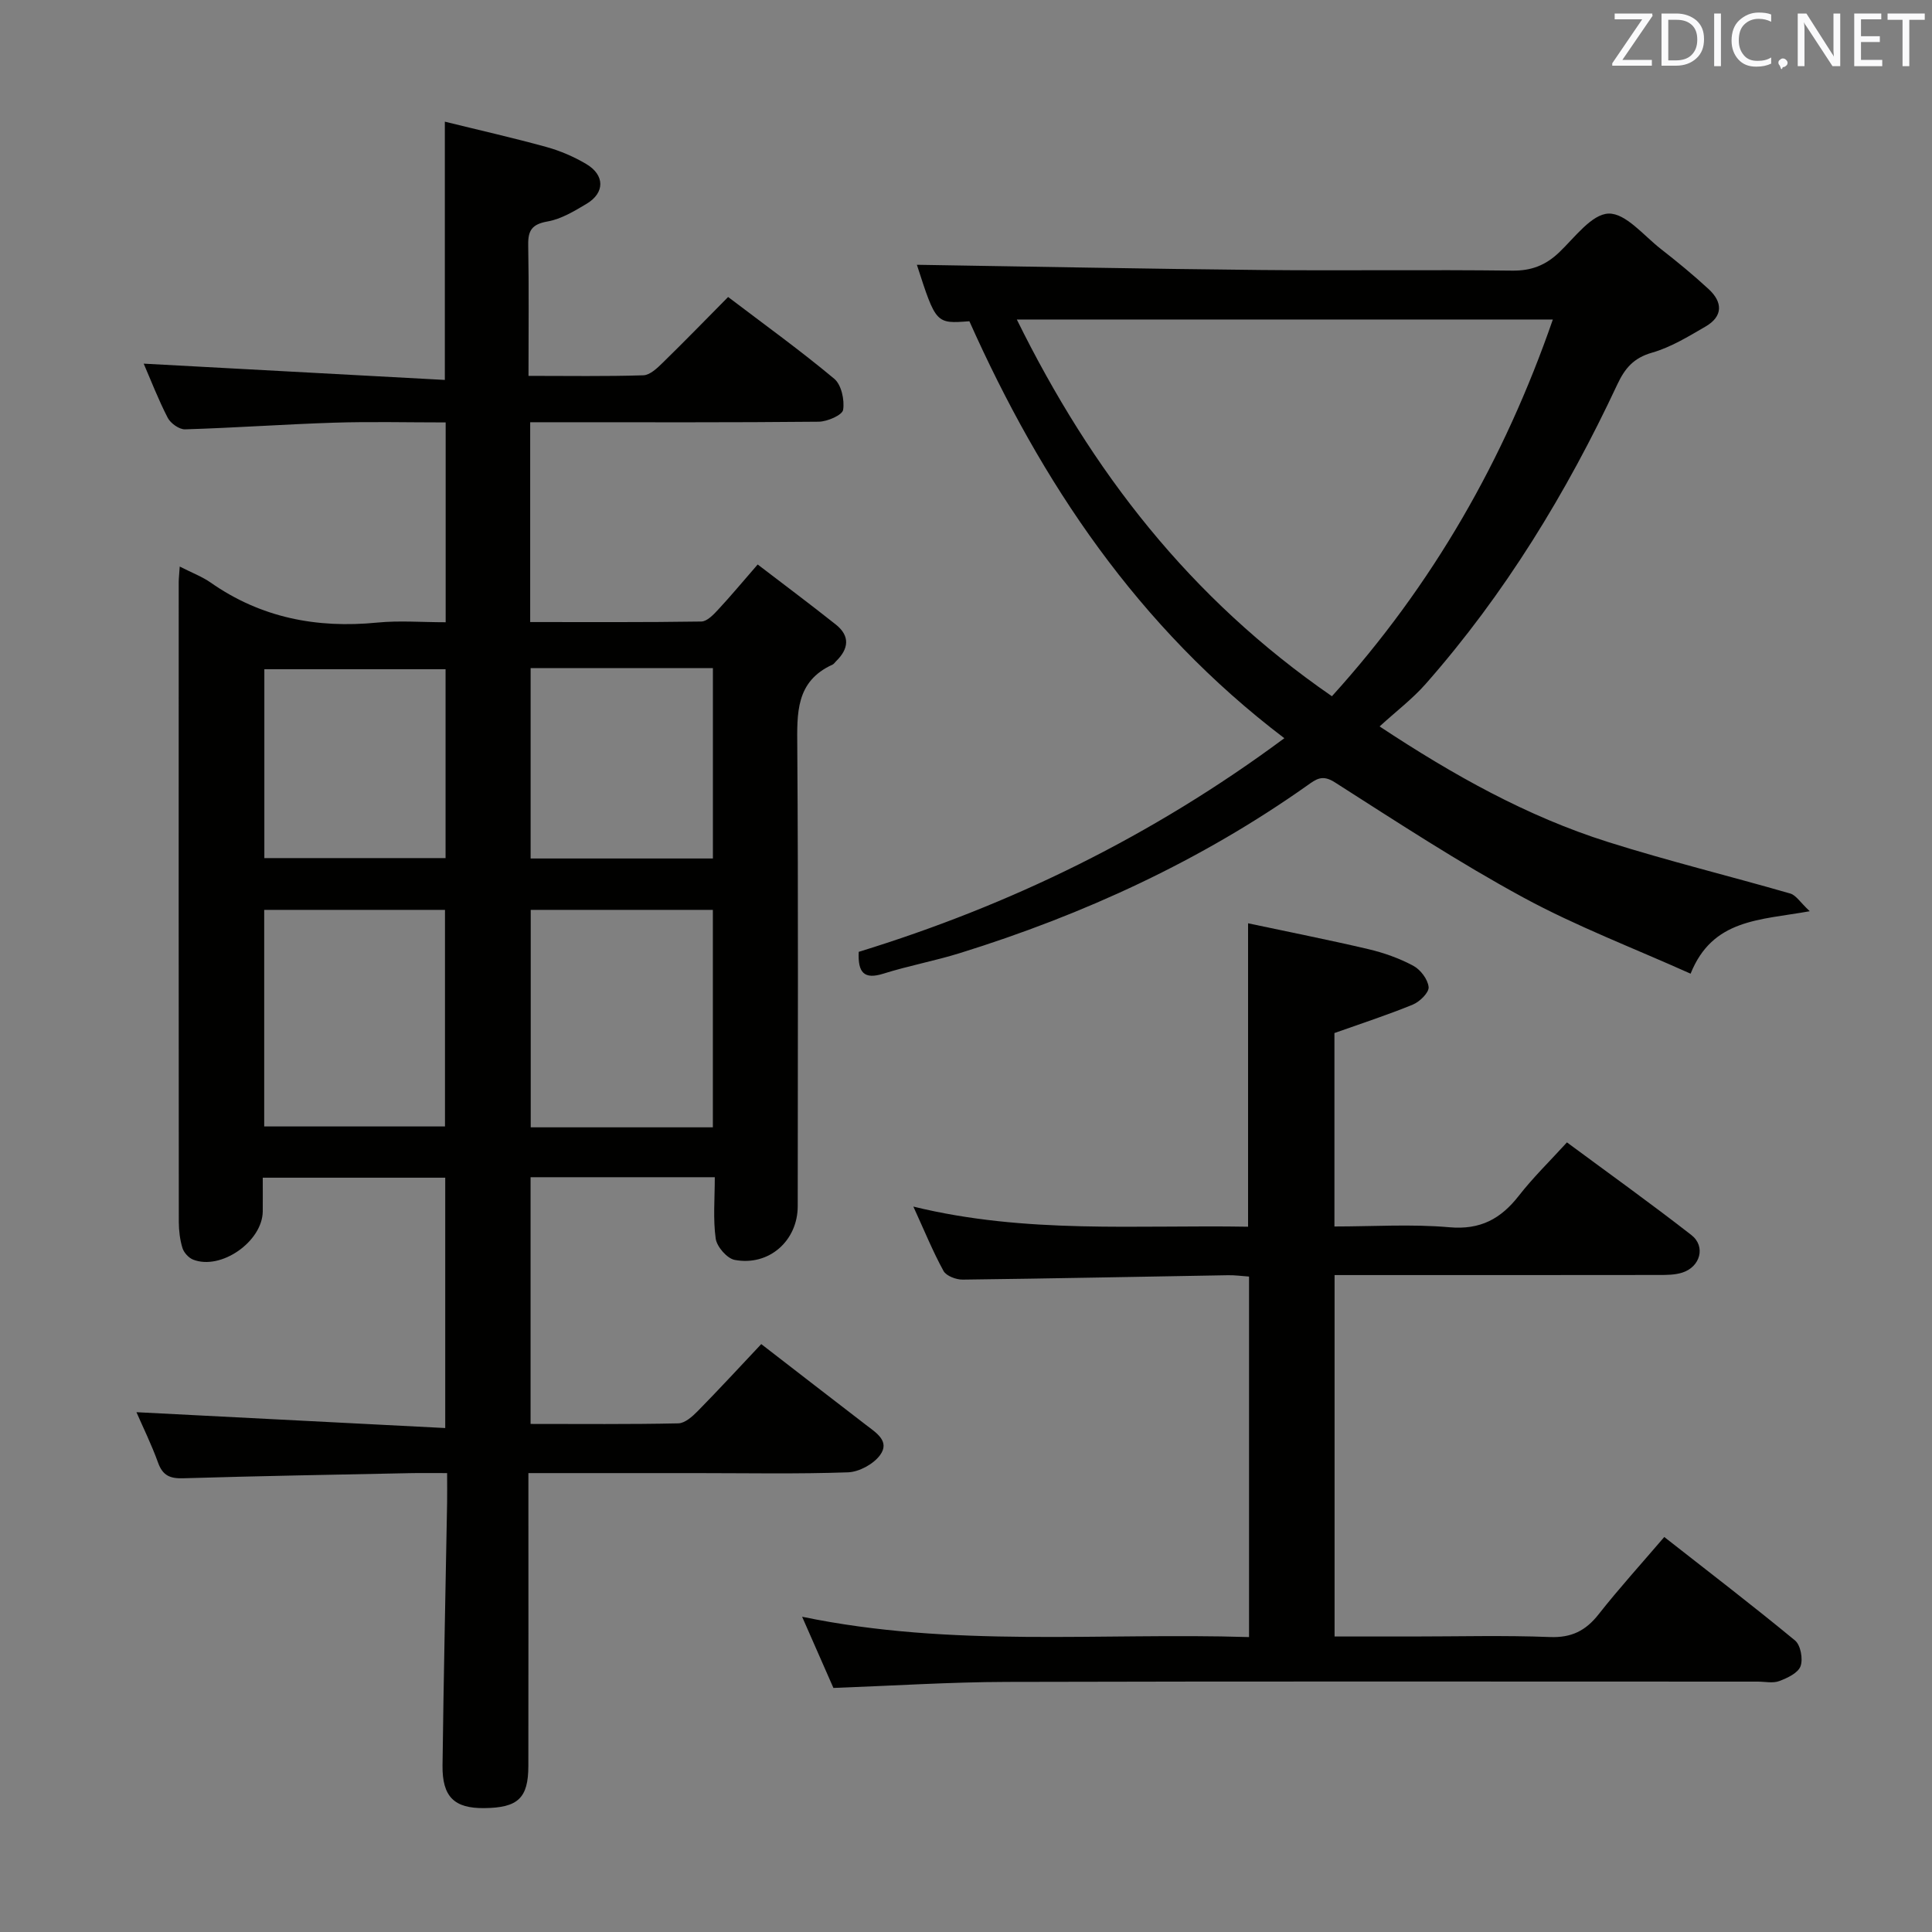 <svg enable-background="new 0 0 400 400" viewBox="0 0 400 400" xmlns="http://www.w3.org/2000/svg"><rect x="0" y="0" width="400" height="400" fill="#808080" stroke="none"/><path d="m37.21 117.3c2.6 1.32 4.65 2.09 6.38 3.3 10.43 7.31 21.99 9.53 34.51 8.3 4.58-.45 9.23-.07 14.17-.07 0-13.94 0-27.34 0-41.37-7.86 0-15.47-.19-23.07.05-10.3.33-20.58 1.07-30.88 1.38-1.21.04-3.01-1.25-3.6-2.4-1.97-3.82-3.52-7.86-4.97-11.2 20.57 1.11 41.19 2.22 62.35 3.37 0-18.1 0-35.12 0-53.47 7.21 1.78 14.17 3.35 21.05 5.25 2.86.79 5.68 2.01 8.23 3.52 3.86 2.29 3.87 5.95.09 8.22-2.54 1.52-5.27 3.17-8.1 3.67-3.22.57-4.07 1.84-4.01 4.89.16 8.8.06 17.6.06 27.08 8.26 0 16.03.13 23.78-.12 1.36-.04 2.86-1.47 3.98-2.57 4.51-4.4 8.91-8.93 13.57-13.64 7.57 5.75 14.98 11.09 21.97 16.93 1.48 1.23 2.16 4.38 1.84 6.43-.17 1.09-3.27 2.44-5.05 2.46-18 .18-36 .11-54 .11-1.8 0-3.59 0-5.74 0v41.37c11.92 0 23.68.07 35.44-.11 1.18-.02 2.51-1.42 3.47-2.46 2.6-2.79 5.05-5.74 8.19-9.35 5.48 4.19 10.88 8.23 16.16 12.42 3.03 2.4 2.69 5.06.06 7.62-.24.23-.43.56-.72.69-7.68 3.49-7.35 10.1-7.3 17.12.22 31.66.1 63.33.09 95 0 7.16-5.95 12.47-13.05 11.13-1.59-.3-3.69-2.73-3.93-4.4-.57-4.06-.19-8.26-.19-12.72-12.81 0-25.25 0-38.14 0v51.08c10.34 0 20.47.1 30.59-.12 1.37-.03 2.92-1.42 4.02-2.54 4.42-4.5 8.69-9.14 13.15-13.87 7.73 5.97 14.68 11.36 21.65 16.71 2.13 1.64 5.07 3.4 2.93 6.3-1.37 1.85-4.33 3.46-6.63 3.54-10.49.37-20.99.16-31.49.16-11.32 0-22.64 0-34.67 0v5.63c0 18.33.02 36.67-.01 55-.01 6.66-2.14 8.66-9.13 8.73-6.19.07-8.72-2.32-8.64-8.85.22-18.14.63-36.29.95-54.43.03-1.81 0-3.62 0-6.08-2.86 0-5.29-.04-7.71.01-15.64.32-31.28.59-46.92 1.06-2.72.08-4.24-.54-5.21-3.22-1.39-3.85-3.22-7.55-4.48-10.46 21.13 1.08 42.3 2.17 63.93 3.28 0-17.91 0-34.66 0-51.83-12.37 0-24.74 0-37.78 0 0 2.43.02 4.7 0 6.98-.07 6.24-8.66 12.25-14.42 9.98-.93-.37-1.9-1.44-2.2-2.39-.53-1.72-.75-3.59-.76-5.4-.04-44.17-.03-88.33-.02-132.5.01-.82.11-1.63.21-3.2zm110.38 116.1c0-15.35 0-30.23 0-45.02-12.83 0-25.24 0-37.71 0v45.02zm-92.89-.18h37.43c0-15.22 0-30.06 0-44.84-12.71 0-24.95 0-37.43 0zm55.16-94.9v39.42h37.74c0-13.27 0-26.27 0-39.42-12.69 0-24.96 0-37.74 0zm-55.13 39.34h37.52c0-13.23 0-26.12 0-39.1-12.69 0-25.03 0-37.52 0z" fill="#010100"/><path d="m265.91 152.84c-30.41-23.1-50.33-53.01-65.21-86.33-6.92.53-6.92.53-10.87-11.69 23.47.37 47.38.84 71.29 1.08 17.32.17 34.65-.09 51.97.13 3.99.05 6.93-1.12 9.74-3.8 3.21-3.07 6.72-7.91 10.22-8.01 3.53-.1 7.27 4.56 10.79 7.31 3.41 2.66 6.76 5.41 9.93 8.34 2.9 2.68 2.99 5.61-.63 7.72-3.57 2.08-7.21 4.31-11.12 5.43-3.81 1.09-5.62 3.25-7.19 6.61-10.48 22.39-23.26 43.35-39.65 61.96-2.73 3.1-6.09 5.65-9.55 8.81 15.36 10.15 30.55 18.63 47.27 23.92 12.47 3.94 25.2 7.05 37.77 10.68 1.17.34 2.03 1.8 4.02 3.66-10.41 1.87-20.11 1.57-24.67 12.93-11.8-5.3-23.61-9.79-34.61-15.76-13.4-7.27-26.21-15.67-39.08-23.88-2.57-1.64-3.85-.62-5.63.64-22.05 15.6-46.26 26.75-71.97 34.74-5.22 1.62-10.64 2.62-15.85 4.26-3.93 1.23-5.3-.15-5.09-4.52 31.35-9.64 60.69-23.89 88.12-44.23zm9.85-8.69c20.93-23.1 35.72-49.08 45.74-78-37.42 0-73.87 0-110.98 0 15.53 31.49 35.83 57.71 65.24 78z" fill="#010100"/><path d="m166.07 334.73c31.12 6.46 61.72 3.25 92.53 4.21 0-25.15 0-49.72 0-74.64-1.47-.1-2.91-.31-4.35-.28-18.31.31-36.61.69-54.92.91-1.36.02-3.42-.75-3.99-1.8-2.21-4.03-3.95-8.32-6.24-13.32 23.36 5.72 46.3 3.76 69.3 4.17 0-20.81 0-41.18 0-62.82 8.31 1.77 16.64 3.41 24.9 5.35 3.2.75 6.41 1.89 9.3 3.44 1.5.8 3.02 2.81 3.18 4.41.11 1.12-1.83 3.04-3.25 3.62-5.2 2.14-10.56 3.88-16.25 5.9v40.05c7.97 0 15.94-.53 23.8.16 6.42.57 10.65-1.74 14.39-6.54 2.95-3.78 6.41-7.15 9.95-11.03 8.76 6.48 17.39 12.66 25.76 19.18 3.02 2.35 1.86 6.59-1.88 7.78-1.53.49-3.26.49-4.9.49-20.49.03-40.99.02-61.48.02-1.79 0-3.57 0-5.61 0v74.83h16.07c9.5 0 19.01-.26 28.49.11 4.48.18 7.43-1.3 10.11-4.71 4.21-5.35 8.8-10.4 13.59-16 9.18 7.2 18.26 14.15 27.07 21.42 1.16.96 1.69 3.85 1.14 5.34-.52 1.4-2.73 2.44-4.41 3.07-1.32.49-2.96.11-4.46.11-51.82 0-103.64-.08-155.46.06-11.79.03-23.58.8-35.9 1.25-1.93-4.39-4.03-9.17-6.48-14.74z" fill="#010100"/><g fill="#fafafb"><path d="m342.2 3.2-6.3 9.2h6.1v1.2h-8.2v-.5l6.2-9.1h-5.7v-1.2h7.8v.4z"/><path d="m344 13.7v-10.9h3.1c1.6 0 3 .5 4.1 1.4 1.1 1 1.6 2.2 1.6 3.9s-.5 3-1.6 4-2.5 1.5-4.2 1.5h-3zm1.4-9.6v8.4h1.6c1.4 0 2.5-.4 3.2-1.1.8-.8 1.2-1.8 1.2-3.2s-.4-2.4-1.2-3.1-1.8-1-3.1-1z"/><path d="m356.3 2.8v10.9h-1.4v-10.9z"/><path d="m366.6 13.2c-.8.4-1.8.6-3 .6-1.6 0-2.8-.5-3.7-1.5s-1.4-2.3-1.4-3.9c0-1.7.5-3.2 1.6-4.2s2.4-1.6 4-1.6c1 0 1.9.1 2.6.4v1.5c-.8-.4-1.6-.6-2.6-.6-1.2 0-2.2.4-3 1.2s-1.1 1.9-1.1 3.3c0 1.3.4 2.3 1.1 3.1s1.6 1.1 2.8 1.1c1.1 0 2-.2 2.8-.7v1.3z"/><path d="m368.2 13c0-.3.1-.5.3-.6.2-.2.4-.3.6-.3.3 0 .5.1.7.3s.3.4.3.6-.1.5-.3.6c-.2.2-.4.3-.7.3-.3 1-.5-.1-.6-.3-.2-.2-.3-.4-.3-.6z"/><path d="m381.1 13.7h-1.7l-5.5-8.4c-.2-.2-.3-.5-.4-.7 0 .2.1.8.1 1.5v7.6h-1.4v-10.9h1.8l5.3 8.3c.3.4.4.6.4.8 0-.3-.1-.8-.1-1.6v-7.5h1.4v10.9z"/><path d="m389.7 13.7h-5.8v-10.9h5.6v1.2h-4.2v3.5h3.9v1.2h-3.9v3.7h4.4z"/><path d="m398.4 4.1h-3.1v9.6h-1.4v-9.6h-3.1v-1.3h7.7v1.3z"/></g></svg>